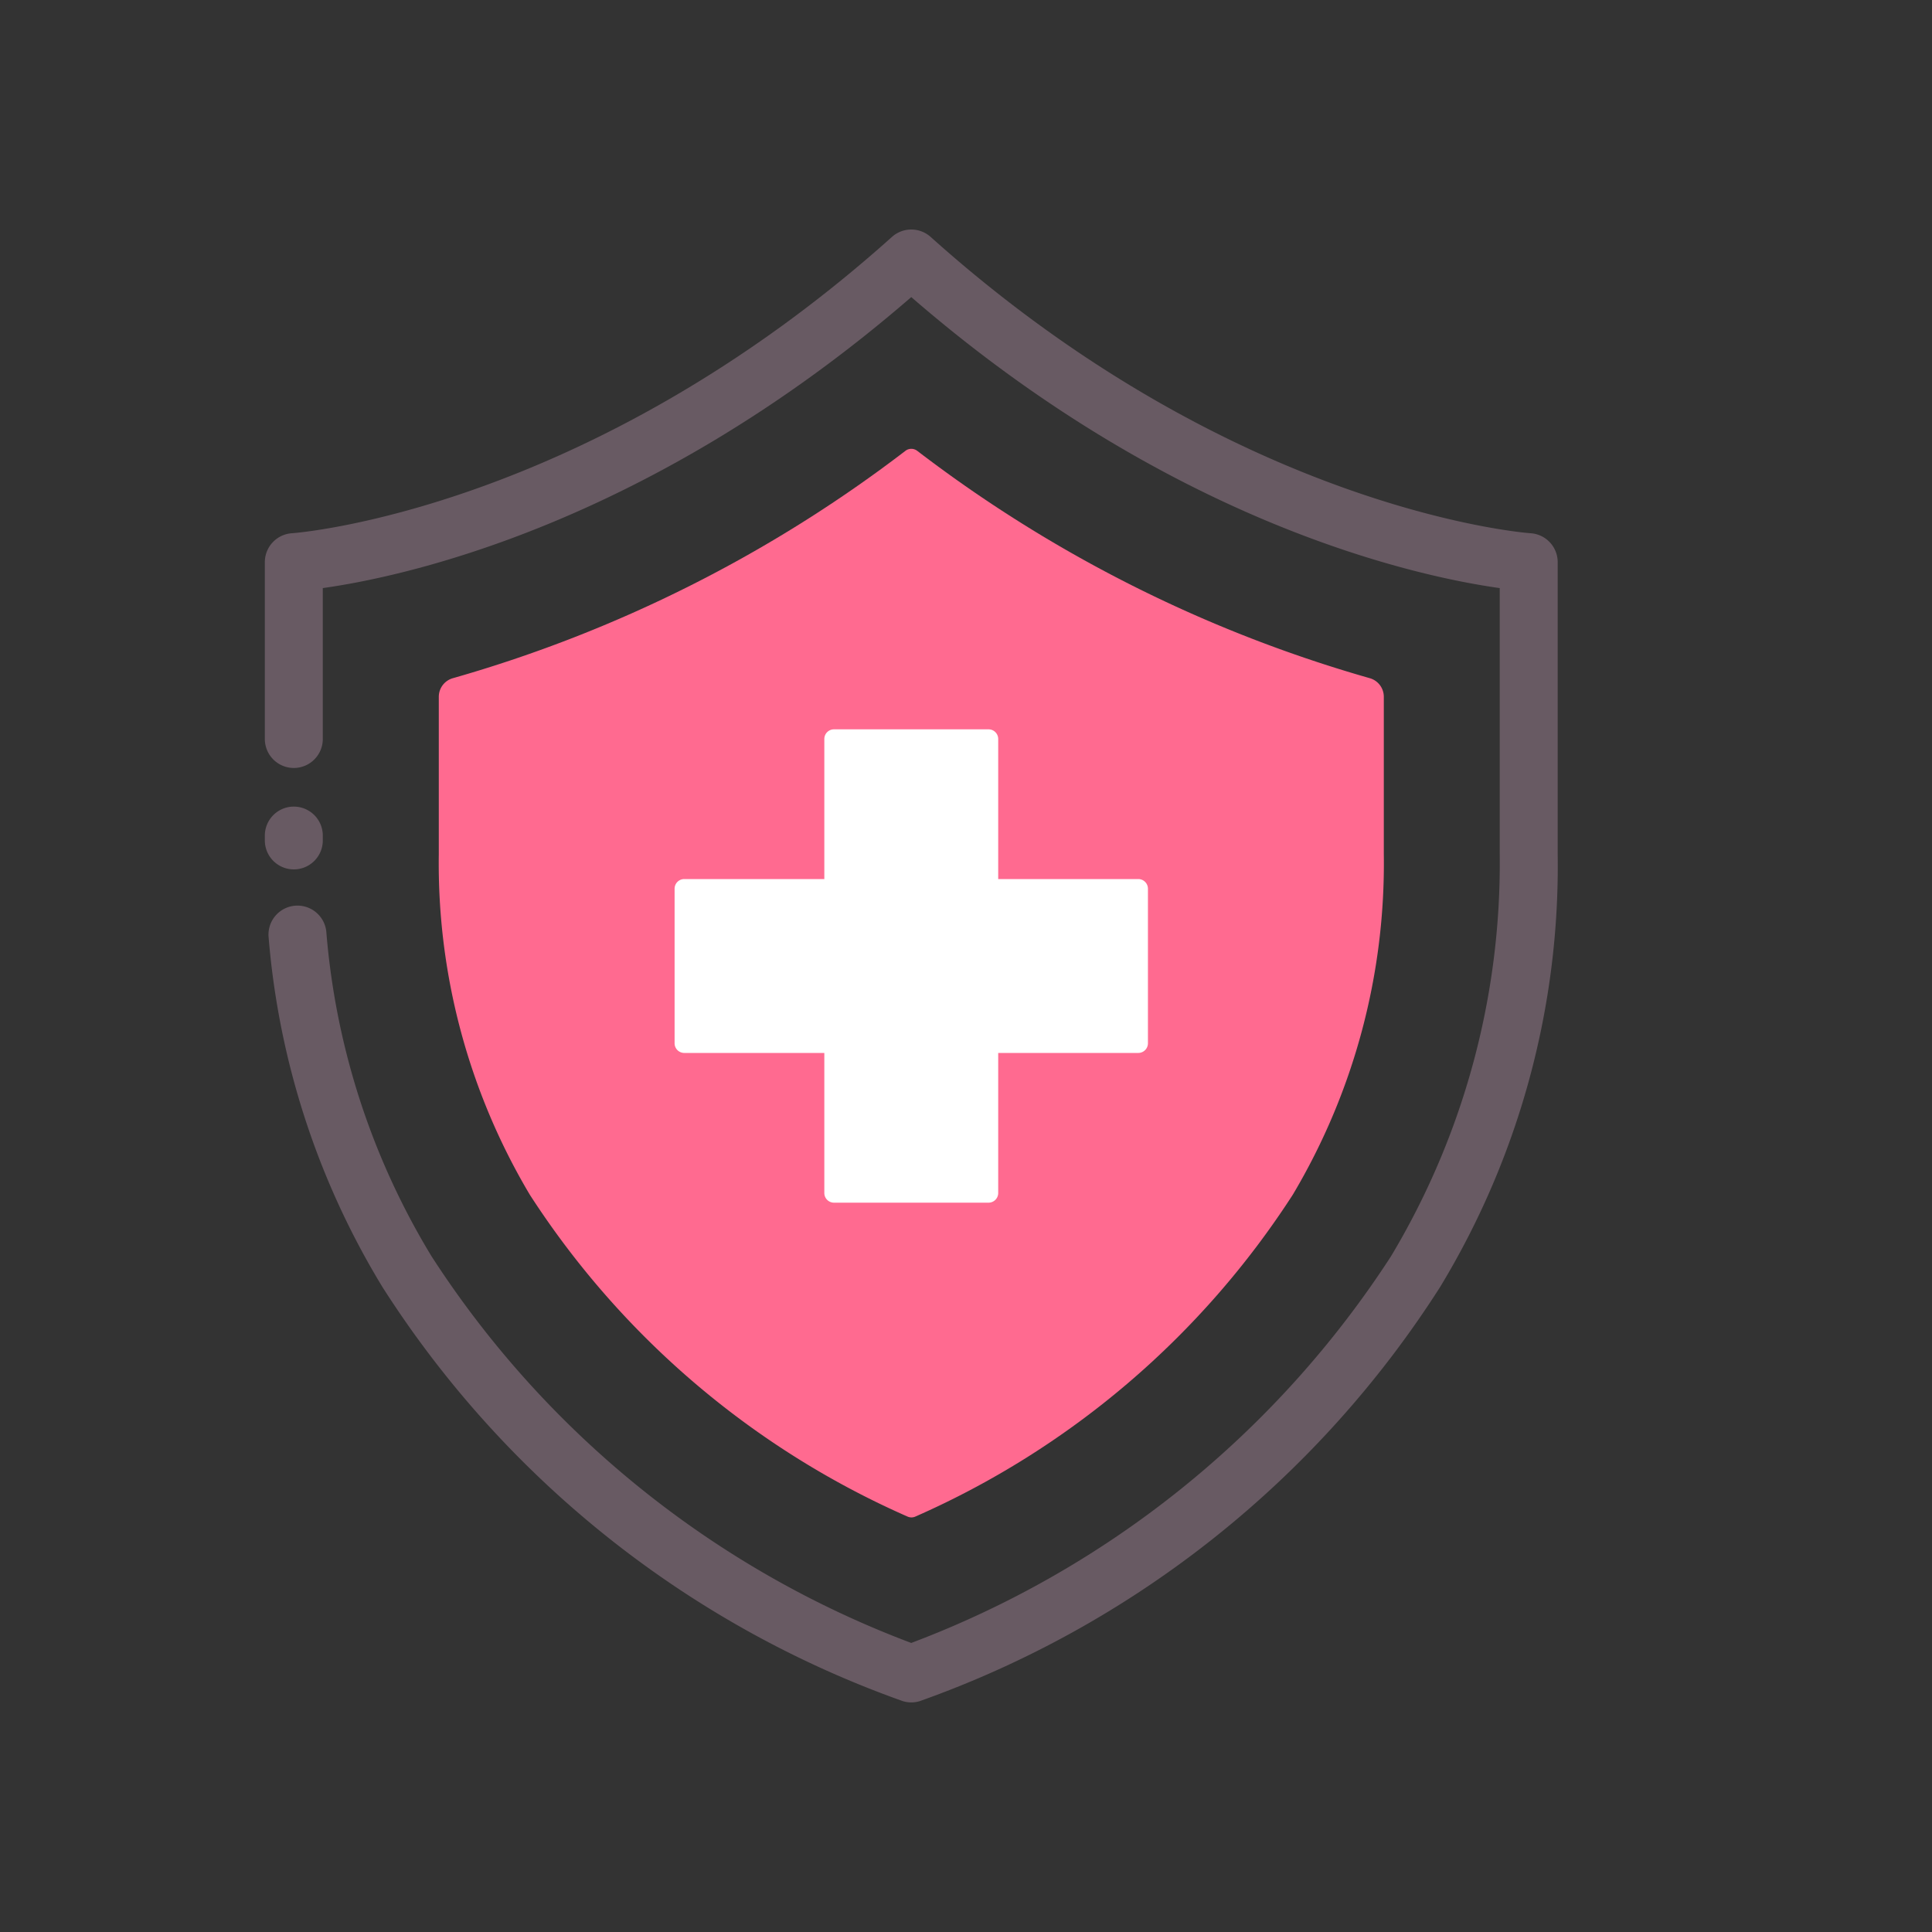 <svg id="Layer_1" data-name="Layer 1" xmlns="http://www.w3.org/2000/svg" viewBox="0 0 100 100"><rect x="0" y="0" width="100" height="100" fill="#333333" stroke="none"/><defs><style>.cls-1{fill:#ff6a90;}.cls-2{fill:#fff;}.cls-3{fill:#685a63;}</style></defs><title>Safe</title><path class="cls-1" d="M47.172,78.541a.5.5,0,0,1-.2-.044,44.689,44.689,0,0,1-19.55-16.66,33.533,33.533,0,0,1-4.71-17.613V36.065a1,1,0,0,1,.737-.964,70.2,70.2,0,0,0,23.421-11.77.5.5,0,0,1,.6,0A70.2,70.2,0,0,0,70.889,35.1a1,1,0,0,1,.737.964v8.158a33.529,33.529,0,0,1-4.709,17.612A44.666,44.666,0,0,1,47.374,78.5.5.5,0,0,1,47.172,78.541Z"/><path class="cls-2" d="M43.167,62.25a.5.5,0,0,1-.5-.5V54.5h-7.25a.5.5,0,0,1-.5-.5V46a.5.5,0,0,1,.5-.5h7.25V38.25a.5.5,0,0,1,.5-.5h8a.5.5,0,0,1,.5.5V45.5h7.25a.5.5,0,0,1,.5.5v8a.5.5,0,0,1-.5.5h-7.25v7.25a.5.5,0,0,1-.5.5Z"/><path class="cls-3" d="M79.219,27.6c-.15-.01-15.19-1.117-31.051-15.338a1.5,1.5,0,0,0-2,0C30.306,26.481,15.266,27.589,15.118,27.6a1.5,1.5,0,0,0-1.41,1.5V38.25a1.5,1.5,0,0,0,3,0V30.439c4.161-.582,16.828-3.253,30.459-15.062,13.631,11.81,26.3,14.48,30.459,15.063V44.223A39.588,39.588,0,0,1,72,65.022,51.048,51.048,0,0,1,47.166,85.039,50.888,50.888,0,0,1,22.334,65.022a38.257,38.257,0,0,1-5.443-16.784,1.5,1.5,0,1,0-2.988.273,41.286,41.286,0,0,0,5.889,18.1,52.984,52.984,0,0,0,26.938,21.44,1.5,1.5,0,0,0,.875,0,52.984,52.984,0,0,0,26.938-21.44,42.041,42.041,0,0,0,6.083-22.393V29.1A1.5,1.5,0,0,0,79.219,27.6Z"/><path class="cls-3" d="M15.208,45a1.5,1.5,0,0,0,1.5-1.5v-.25a1.5,1.5,0,0,0-3,0v.25A1.5,1.5,0,0,0,15.208,45Z"/></svg>
